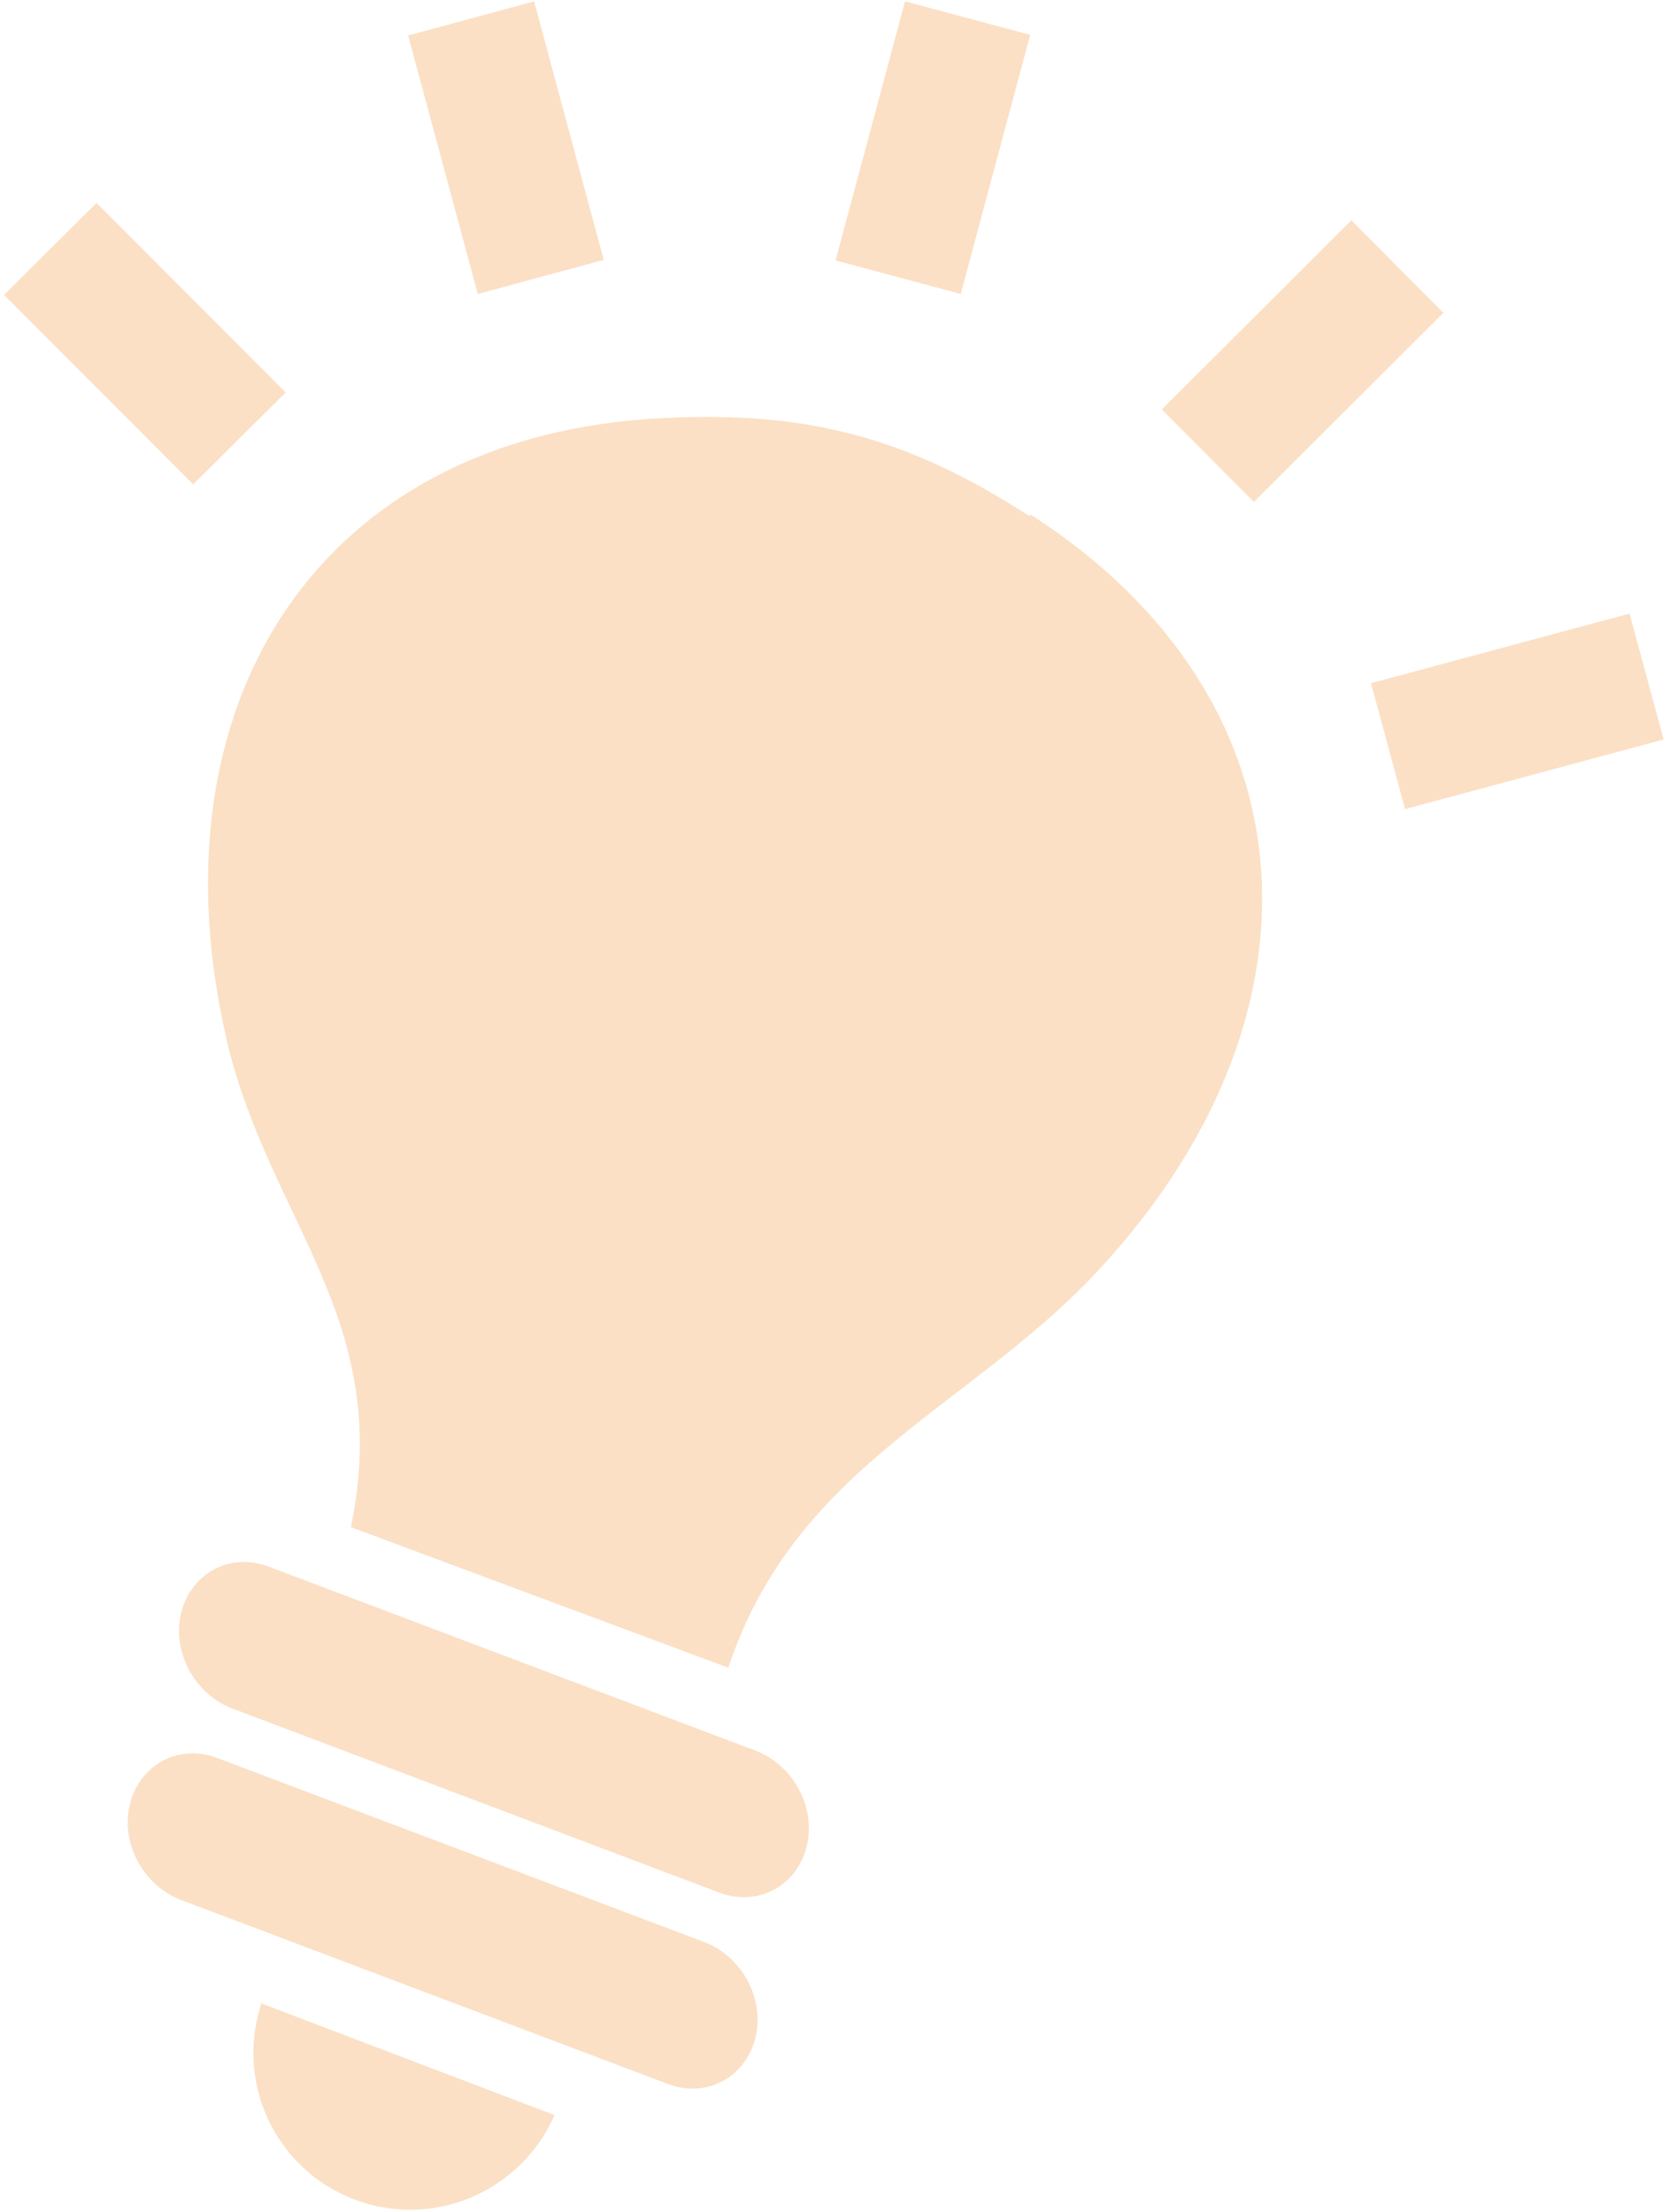 <svg width="237" height="314" viewBox="0 0 237 314" fill="none" fill-opacity="0.25" xmlns="http://www.w3.org/2000/svg">
<path fill-rule="evenodd" clip-rule="evenodd" d="M146.315 73.072C187.383 99.531 189.349 144.856 155.258 180.967C137.146 200.081 112.76 208.33 103.361 236.722L49.797 216.77C55.853 187.482 38.505 173.65 32.319 148.25C20.851 99.931 45.217 61.662 94.221 59.337C114.654 58.317 128.865 62.124 146.05 73.225L146.315 73.072ZM191.785 31.274L204.842 44.404L177.939 71.242L164.882 58.112L191.785 31.274ZM128.437 0.189L146.201 4.949L136.346 41.73L118.582 36.97L128.437 0.189ZM13.703 28.803L0.573 41.86L27.411 68.762L40.541 55.705L13.703 28.803ZM75.798 0.195L57.925 5.038L67.804 41.731L85.677 36.889L75.798 0.195ZM231.257 87.096L236.099 104.969L199.406 114.848L194.563 96.975L231.257 87.096ZM78.784 300.021C74.521 310.079 63.351 315.821 52.484 312.909C40.572 309.717 33.534 297.528 36.726 285.616C36.838 285.198 36.95 284.78 37.062 284.362L78.728 300.23L78.784 300.021ZM30.93 249.569L100.081 275.713C105.346 277.796 108.656 283.835 107.144 289.477C105.688 294.911 100.18 297.915 94.705 295.776L25.554 269.631C20.288 267.548 16.979 261.51 18.491 255.867C19.946 250.433 25.455 247.43 30.93 249.569ZM38.209 222.401L107.36 248.545C112.626 250.628 115.936 256.667 114.424 262.309C112.968 267.743 107.459 270.747 101.985 268.608L32.834 242.463C27.568 240.38 24.258 234.342 25.77 228.699C27.226 223.265 32.735 220.262 38.209 222.401Z" fill="#F08519"/>
</svg>
